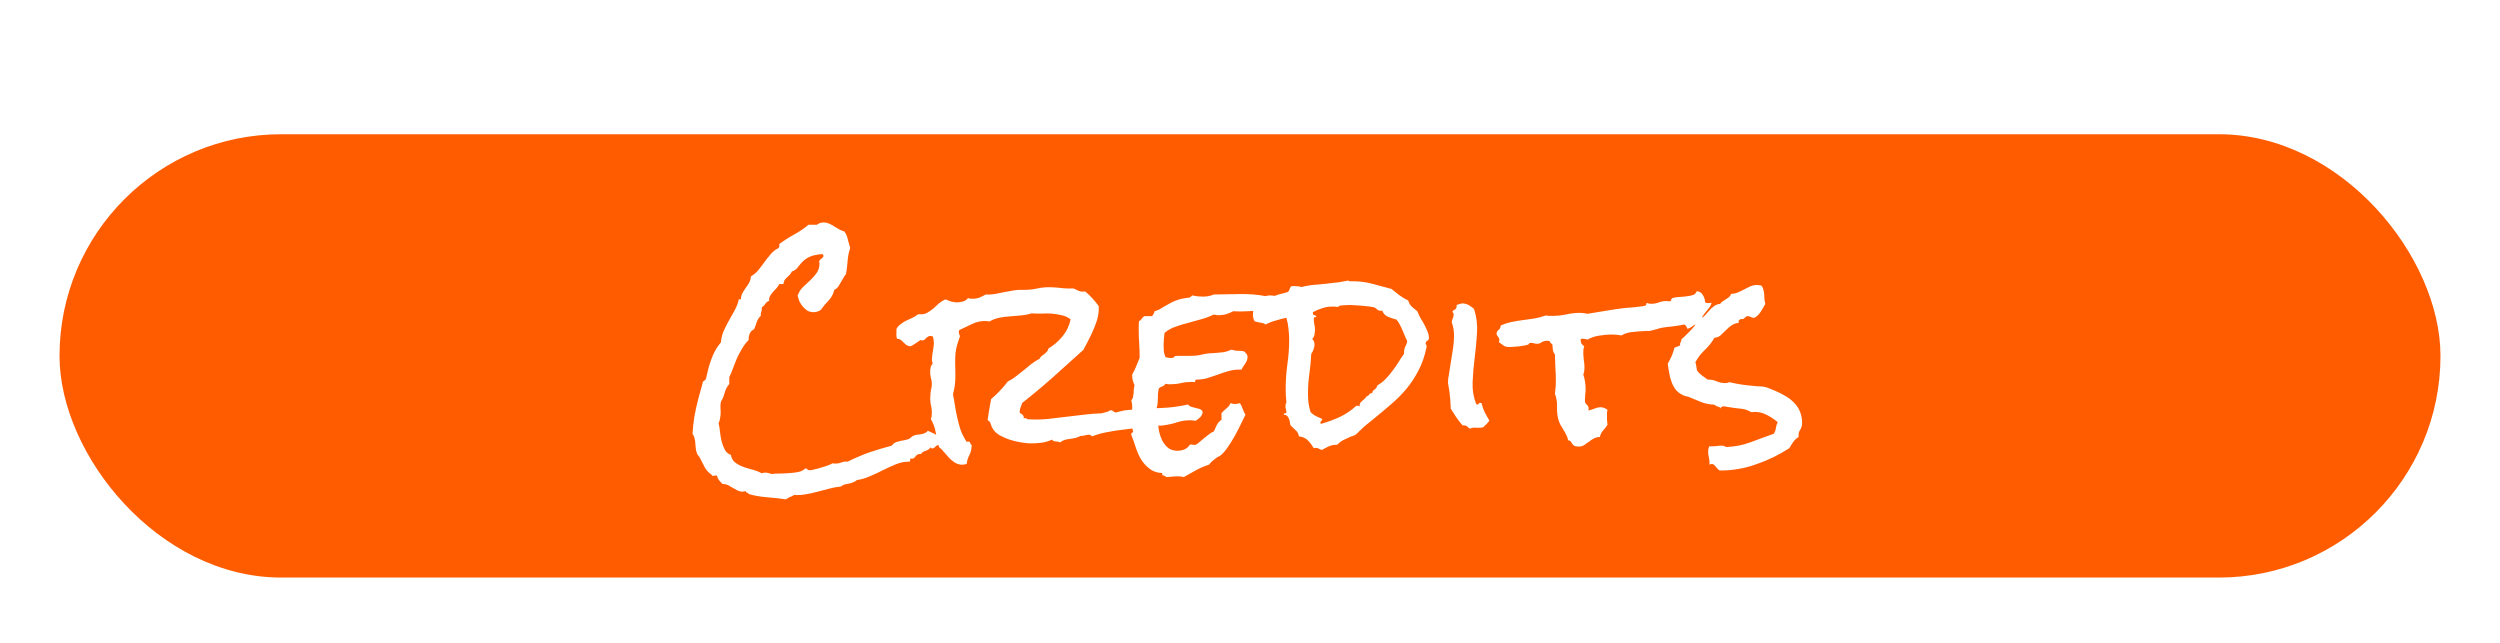 <svg width="210" height="54" viewBox="0 0 210 54" fill="none" xmlns="http://www.w3.org/2000/svg">
<g filter="url(#filter0_d)">
<rect x="5" y="6.276" width="200" height="37.239" rx="18.619" fill="#FF5C00"/>
<path d="M78.993 31.887C78.993 31.991 78.954 32.062 78.876 32.102C78.811 32.141 78.798 32.232 78.837 32.375C78.733 32.388 78.642 32.44 78.564 32.531C78.485 32.622 78.394 32.668 78.29 32.668C78.225 32.668 78.173 32.635 78.134 32.57C78.108 32.661 78.056 32.727 77.978 32.766C77.912 32.805 77.841 32.837 77.763 32.863C77.685 32.889 77.606 32.922 77.528 32.961C77.45 33 77.398 33.059 77.372 33.137H77.275C77.118 33.137 76.995 33.202 76.903 33.332C76.825 33.462 76.728 33.527 76.61 33.527C76.571 33.527 76.545 33.521 76.532 33.508C76.467 33.521 76.441 33.56 76.454 33.625C76.467 33.703 76.448 33.755 76.396 33.781H76.298C75.959 33.781 75.614 33.853 75.263 33.996C74.911 34.139 74.553 34.302 74.189 34.484C73.837 34.667 73.472 34.836 73.095 34.992C72.73 35.161 72.359 35.272 71.981 35.324C71.903 35.402 71.806 35.461 71.689 35.5C71.584 35.552 71.467 35.591 71.337 35.617C71.207 35.643 71.077 35.669 70.946 35.695C70.829 35.734 70.725 35.793 70.634 35.871C70.308 35.897 69.983 35.956 69.657 36.047C69.332 36.138 69.006 36.223 68.681 36.301C68.368 36.392 68.043 36.464 67.704 36.516C67.379 36.581 67.047 36.6 66.708 36.574C66.604 36.652 66.487 36.711 66.356 36.75C66.239 36.802 66.129 36.867 66.025 36.945C65.491 36.867 64.957 36.809 64.423 36.77C63.902 36.73 63.388 36.639 62.88 36.496C62.88 36.457 62.867 36.431 62.841 36.418C62.815 36.405 62.782 36.392 62.743 36.379C62.717 36.379 62.691 36.366 62.665 36.34C62.639 36.327 62.639 36.294 62.665 36.242C62.548 36.281 62.444 36.301 62.353 36.301C62.222 36.301 62.092 36.268 61.962 36.203C61.845 36.138 61.715 36.066 61.571 35.988C61.441 35.91 61.304 35.832 61.161 35.754C61.018 35.689 60.862 35.656 60.692 35.656C60.588 35.552 60.491 35.448 60.4 35.344C60.321 35.24 60.263 35.109 60.224 34.953C60.172 34.94 60.113 34.94 60.048 34.953C59.996 34.966 59.95 34.973 59.911 34.973C59.833 34.973 59.794 34.947 59.794 34.895C59.521 34.699 59.325 34.491 59.208 34.27C59.091 34.048 58.961 33.794 58.817 33.508C58.778 33.417 58.726 33.339 58.661 33.273C58.609 33.221 58.57 33.156 58.544 33.078C58.492 32.948 58.459 32.811 58.446 32.668C58.433 32.525 58.42 32.388 58.407 32.258C58.407 32.115 58.388 31.978 58.349 31.848C58.323 31.704 58.264 31.574 58.173 31.457C58.199 30.962 58.251 30.467 58.329 29.973C58.42 29.478 58.531 28.983 58.661 28.488C58.713 28.267 58.772 28.052 58.837 27.844C58.902 27.635 58.961 27.421 59.013 27.199C59.026 27.121 59.045 27.069 59.071 27.043C59.11 27.004 59.143 26.978 59.169 26.965L59.247 26.906C59.273 26.88 59.293 26.841 59.306 26.789L59.462 26.125C59.566 25.695 59.703 25.279 59.872 24.875C60.041 24.471 60.269 24.1 60.556 23.762C60.582 23.436 60.653 23.13 60.771 22.844C60.901 22.544 61.044 22.258 61.2 21.984C61.356 21.698 61.513 21.418 61.669 21.145C61.825 20.871 61.949 20.578 62.04 20.266L62.021 20.227C62.021 20.174 62.047 20.148 62.099 20.148C62.164 20.135 62.209 20.129 62.235 20.129C62.248 19.921 62.294 19.745 62.372 19.602C62.463 19.445 62.554 19.302 62.646 19.172C62.75 19.042 62.841 18.905 62.919 18.762C63.01 18.605 63.062 18.423 63.075 18.215C63.323 18.072 63.531 17.896 63.7 17.688C63.883 17.466 64.052 17.245 64.208 17.023C64.377 16.789 64.553 16.568 64.735 16.359C64.918 16.138 65.139 15.962 65.4 15.832C65.465 15.754 65.484 15.643 65.458 15.5C65.862 15.2 66.278 14.934 66.708 14.699C67.138 14.465 67.541 14.191 67.919 13.879H68.622C68.791 13.749 68.98 13.684 69.189 13.684C69.345 13.684 69.495 13.716 69.638 13.781C69.794 13.846 69.937 13.925 70.067 14.016C70.211 14.094 70.354 14.178 70.497 14.27C70.64 14.348 70.784 14.406 70.927 14.445C71.07 14.641 71.168 14.868 71.22 15.129C71.285 15.376 71.35 15.611 71.415 15.832C71.298 16.184 71.226 16.548 71.2 16.926C71.174 17.29 71.129 17.655 71.064 18.02C70.972 18.124 70.894 18.241 70.829 18.371C70.764 18.488 70.692 18.612 70.614 18.742C70.549 18.859 70.478 18.977 70.4 19.094C70.321 19.198 70.217 19.283 70.087 19.348C69.983 19.725 69.82 20.025 69.599 20.246C69.377 20.467 69.162 20.728 68.954 21.027C68.759 21.158 68.55 21.223 68.329 21.223C68.147 21.223 67.984 21.184 67.841 21.105C67.698 21.014 67.567 20.904 67.45 20.773C67.333 20.63 67.235 20.48 67.157 20.324C67.092 20.155 67.04 19.992 67.001 19.836C67.092 19.562 67.235 19.328 67.431 19.133C67.639 18.938 67.847 18.742 68.056 18.547C68.264 18.352 68.446 18.143 68.603 17.922C68.759 17.701 68.837 17.434 68.837 17.121C68.837 17.095 68.831 17.069 68.817 17.043C68.817 17.017 68.817 16.991 68.817 16.965C68.817 16.913 68.837 16.867 68.876 16.828C68.915 16.789 68.954 16.756 68.993 16.73L69.11 16.633C69.15 16.594 69.169 16.548 69.169 16.496C69.169 16.444 69.143 16.392 69.091 16.34C68.596 16.379 68.219 16.463 67.958 16.594C67.711 16.724 67.515 16.867 67.372 17.023C67.229 17.18 67.099 17.336 66.981 17.492C66.877 17.635 66.721 17.74 66.513 17.805C66.474 17.909 66.415 18 66.337 18.078C66.272 18.143 66.2 18.215 66.122 18.293C66.044 18.358 65.972 18.436 65.907 18.527C65.855 18.619 65.823 18.729 65.81 18.859H65.458C65.406 18.977 65.328 19.094 65.224 19.211C65.132 19.315 65.035 19.419 64.931 19.523C64.84 19.628 64.755 19.745 64.677 19.875C64.612 19.992 64.592 20.122 64.618 20.266C64.475 20.318 64.364 20.402 64.286 20.52C64.221 20.637 64.123 20.734 63.993 20.812V20.93C63.993 21.034 63.974 21.131 63.935 21.223C63.896 21.314 63.889 21.412 63.915 21.516C63.759 21.659 63.642 21.841 63.563 22.062C63.498 22.271 63.427 22.466 63.349 22.648C63.166 22.74 63.043 22.863 62.978 23.02C62.913 23.176 62.88 23.358 62.88 23.566C62.685 23.762 62.509 23.99 62.353 24.25C62.196 24.51 62.053 24.777 61.923 25.051C61.806 25.324 61.695 25.604 61.591 25.891C61.487 26.177 61.376 26.444 61.259 26.691V27.258C61.077 27.466 60.946 27.713 60.868 28C60.803 28.273 60.699 28.521 60.556 28.742C60.53 28.885 60.517 29.029 60.517 29.172C60.53 29.315 60.536 29.458 60.536 29.602C60.536 29.758 60.523 29.921 60.497 30.09C60.471 30.259 60.425 30.415 60.36 30.559C60.413 30.754 60.452 30.988 60.478 31.262C60.504 31.522 60.549 31.789 60.614 32.062C60.679 32.323 60.771 32.564 60.888 32.785C61.005 32.993 61.174 33.137 61.396 33.215C61.448 33.501 61.571 33.716 61.767 33.859C61.975 34.016 62.209 34.139 62.47 34.23C62.73 34.322 62.997 34.4 63.271 34.465C63.544 34.543 63.785 34.641 63.993 34.758C64.071 34.719 64.162 34.699 64.267 34.699C64.371 34.699 64.462 34.712 64.54 34.738C64.631 34.764 64.729 34.79 64.833 34.816C65.015 34.79 65.237 34.777 65.497 34.777C65.771 34.777 66.044 34.764 66.317 34.738C66.591 34.725 66.845 34.693 67.079 34.641C67.314 34.589 67.502 34.491 67.646 34.348C67.737 34.348 67.795 34.374 67.821 34.426C67.86 34.478 67.925 34.504 68.017 34.504C68.108 34.504 68.245 34.478 68.427 34.426C68.609 34.387 68.798 34.335 68.993 34.27C69.189 34.217 69.371 34.159 69.54 34.094C69.722 34.029 69.853 33.97 69.931 33.918C69.97 33.931 70.009 33.938 70.048 33.938H70.185C70.367 33.938 70.536 33.905 70.692 33.84C70.849 33.775 71.018 33.755 71.2 33.781C71.799 33.482 72.405 33.221 73.017 33C73.642 32.792 74.273 32.603 74.911 32.434C74.989 32.316 75.081 32.232 75.185 32.18C75.302 32.128 75.425 32.089 75.556 32.062C75.686 32.023 75.816 31.997 75.946 31.984C76.077 31.958 76.2 31.926 76.317 31.887C76.396 31.848 76.461 31.802 76.513 31.75C76.578 31.685 76.656 31.633 76.747 31.594C76.838 31.555 76.936 31.529 77.04 31.516C77.157 31.503 77.268 31.49 77.372 31.477C77.489 31.451 77.594 31.418 77.685 31.379C77.789 31.34 77.873 31.275 77.939 31.184C78.121 31.262 78.303 31.346 78.485 31.438C78.681 31.529 78.844 31.659 78.974 31.828L78.993 31.887ZM101.024 29.602C100.998 29.797 100.927 29.947 100.81 30.051C100.705 30.155 100.582 30.253 100.439 30.344C100.373 30.331 100.308 30.324 100.243 30.324C100.191 30.311 100.133 30.305 100.067 30.305C99.664 30.292 99.28 30.344 98.915 30.461C98.564 30.578 98.199 30.663 97.821 30.715C97.691 30.741 97.567 30.754 97.45 30.754C97.346 30.741 97.235 30.747 97.118 30.773C96.702 30.838 96.259 30.891 95.79 30.93C95.321 30.969 94.853 31.021 94.384 31.086C93.915 31.138 93.453 31.21 92.997 31.301C92.554 31.379 92.138 31.496 91.747 31.652C91.708 31.626 91.669 31.6 91.63 31.574C91.591 31.535 91.545 31.516 91.493 31.516C91.363 31.516 91.239 31.535 91.122 31.574C91.005 31.613 90.888 31.626 90.771 31.613C90.64 31.691 90.497 31.75 90.341 31.789C90.198 31.815 90.048 31.841 89.892 31.867C89.748 31.88 89.605 31.906 89.462 31.945C89.319 31.984 89.182 32.056 89.052 32.16C88.948 32.108 88.817 32.082 88.661 32.082C88.518 32.069 88.42 32.017 88.368 31.926C88.069 32.069 87.75 32.16 87.411 32.199C87.086 32.238 86.754 32.251 86.415 32.238C86.194 32.225 85.94 32.193 85.653 32.141C85.367 32.089 85.081 32.017 84.794 31.926C84.507 31.822 84.241 31.704 83.993 31.574C83.746 31.431 83.557 31.262 83.427 31.066C83.336 30.936 83.271 30.793 83.231 30.637C83.192 30.48 83.101 30.363 82.958 30.285C82.997 29.986 83.043 29.693 83.095 29.406C83.147 29.12 83.199 28.827 83.251 28.527C83.511 28.306 83.759 28.072 83.993 27.824C84.228 27.577 84.449 27.316 84.657 27.043C84.905 26.926 85.132 26.783 85.341 26.613C85.562 26.444 85.777 26.275 85.985 26.105C86.207 25.923 86.422 25.747 86.63 25.578C86.851 25.409 87.086 25.259 87.333 25.129C87.372 25.038 87.424 24.966 87.489 24.914C87.567 24.849 87.646 24.79 87.724 24.738C87.802 24.673 87.873 24.608 87.939 24.543C88.004 24.465 88.049 24.374 88.075 24.27C88.531 23.996 88.928 23.651 89.267 23.234C89.605 22.818 89.827 22.349 89.931 21.828C89.709 21.646 89.456 21.529 89.169 21.477C88.896 21.412 88.609 21.366 88.31 21.34C88.049 21.327 87.776 21.327 87.489 21.34C87.216 21.353 86.936 21.346 86.65 21.32C86.363 21.412 86.064 21.47 85.751 21.496C85.452 21.522 85.152 21.548 84.853 21.574C84.553 21.587 84.254 21.626 83.954 21.691C83.668 21.744 83.388 21.848 83.114 22.004C83.062 22.004 83.01 21.997 82.958 21.984C82.919 21.971 82.873 21.965 82.821 21.965C82.405 21.952 82.014 22.037 81.65 22.219C81.285 22.388 80.927 22.557 80.575 22.727C80.549 22.779 80.536 22.818 80.536 22.844C80.536 22.922 80.549 23 80.575 23.078C80.614 23.143 80.634 23.215 80.634 23.293C80.621 23.306 80.614 23.319 80.614 23.332C80.614 23.345 80.608 23.358 80.595 23.371C80.582 23.436 80.562 23.495 80.536 23.547C80.523 23.599 80.504 23.658 80.478 23.723C80.334 24.139 80.256 24.549 80.243 24.953C80.23 25.292 80.23 25.624 80.243 25.949C80.256 26.275 80.256 26.607 80.243 26.945C80.217 27.362 80.152 27.753 80.048 28.117C80.113 28.43 80.172 28.762 80.224 29.113C80.276 29.452 80.341 29.79 80.419 30.129C80.497 30.467 80.588 30.799 80.692 31.125C80.81 31.438 80.959 31.737 81.142 32.023C81.129 32.05 81.135 32.069 81.161 32.082C81.187 32.095 81.213 32.102 81.239 32.102H81.396C81.461 32.102 81.487 32.128 81.474 32.18C81.5 32.219 81.519 32.258 81.532 32.297C81.545 32.323 81.571 32.349 81.61 32.375C81.636 32.414 81.636 32.466 81.61 32.531C81.597 32.792 81.532 33.033 81.415 33.254C81.298 33.475 81.226 33.716 81.2 33.977C81.044 34.016 80.901 34.035 80.771 34.035C80.549 34.022 80.354 33.957 80.185 33.84C80.015 33.736 79.859 33.605 79.716 33.449C79.573 33.293 79.436 33.137 79.306 32.98C79.175 32.811 79.032 32.668 78.876 32.551C78.785 32.186 78.694 31.783 78.603 31.34C78.525 30.897 78.388 30.52 78.192 30.207C78.245 30.09 78.271 29.947 78.271 29.777C78.284 29.517 78.257 29.263 78.192 29.016C78.14 28.755 78.127 28.495 78.153 28.234C78.153 28.091 78.166 27.948 78.192 27.805C78.231 27.662 78.257 27.518 78.271 27.375C78.284 27.154 78.257 26.939 78.192 26.73C78.14 26.522 78.121 26.307 78.134 26.086C78.147 25.982 78.166 25.884 78.192 25.793C78.231 25.689 78.284 25.598 78.349 25.52C78.284 25.363 78.264 25.213 78.29 25.07C78.303 24.849 78.329 24.641 78.368 24.445C78.407 24.25 78.433 24.055 78.446 23.859C78.446 23.755 78.44 23.658 78.427 23.566C78.414 23.462 78.394 23.365 78.368 23.273L78.192 23.215C78.114 23.215 78.036 23.234 77.958 23.273C77.893 23.312 77.834 23.358 77.782 23.41C77.73 23.462 77.685 23.508 77.646 23.547C77.606 23.573 77.567 23.586 77.528 23.586C77.502 23.586 77.47 23.586 77.431 23.586C77.405 23.573 77.379 23.566 77.353 23.566C77.327 23.566 77.275 23.592 77.196 23.645C77.131 23.697 77.047 23.755 76.942 23.82C76.851 23.872 76.76 23.931 76.669 23.996C76.578 24.048 76.506 24.081 76.454 24.094C76.311 24.068 76.194 24.022 76.103 23.957C76.025 23.879 75.946 23.807 75.868 23.742C75.803 23.664 75.731 23.599 75.653 23.547C75.575 23.482 75.478 23.456 75.36 23.469C75.321 23.391 75.302 23.306 75.302 23.215C75.289 23.124 75.289 23.033 75.302 22.941V22.629C75.393 22.46 75.517 22.323 75.673 22.219C75.816 22.102 75.972 22.004 76.142 21.926L76.65 21.691C76.819 21.613 76.975 21.516 77.118 21.398H77.294C77.528 21.412 77.73 21.366 77.9 21.262C78.082 21.158 78.251 21.04 78.407 20.91C78.564 20.767 78.72 20.624 78.876 20.48C79.045 20.337 79.228 20.227 79.423 20.148C79.566 20.213 79.716 20.272 79.872 20.324C80.028 20.363 80.191 20.389 80.36 20.402C80.53 20.402 80.706 20.376 80.888 20.324C81.07 20.272 81.213 20.174 81.317 20.031C81.382 20.057 81.435 20.077 81.474 20.09C81.526 20.09 81.584 20.09 81.65 20.09C81.845 20.103 82.04 20.077 82.235 20.012C82.431 19.934 82.62 19.842 82.802 19.738C83.062 19.751 83.316 19.738 83.564 19.699C83.824 19.647 84.078 19.595 84.325 19.543C84.586 19.491 84.84 19.445 85.087 19.406C85.347 19.354 85.608 19.335 85.868 19.348C86.298 19.361 86.721 19.322 87.138 19.23C87.554 19.139 87.978 19.107 88.407 19.133C88.707 19.146 89 19.172 89.286 19.211C89.586 19.237 89.885 19.244 90.185 19.23C90.354 19.309 90.504 19.38 90.634 19.445C90.777 19.497 90.953 19.51 91.161 19.484C91.578 19.836 91.956 20.246 92.294 20.715V21.047C92.281 21.346 92.229 21.639 92.138 21.926C92.047 22.212 91.936 22.499 91.806 22.785C91.689 23.059 91.558 23.332 91.415 23.605C91.272 23.866 91.135 24.126 91.005 24.387C90.159 25.155 89.312 25.917 88.466 26.672C87.62 27.427 86.747 28.156 85.849 28.859C85.823 28.99 85.784 29.107 85.731 29.211C85.692 29.315 85.666 29.426 85.653 29.543C85.653 29.608 85.66 29.66 85.673 29.699C85.764 29.725 85.842 29.777 85.907 29.855C85.985 29.921 86.011 30.012 85.985 30.129H86.161C86.226 30.129 86.259 30.155 86.259 30.207L86.571 30.227C87.066 30.253 87.561 30.24 88.056 30.188C88.55 30.135 89.045 30.077 89.54 30.012C90.048 29.947 90.549 29.888 91.044 29.836C91.539 29.771 92.034 29.732 92.528 29.719C92.646 29.68 92.769 29.647 92.9 29.621C93.03 29.595 93.147 29.543 93.251 29.465H93.31C93.401 29.465 93.466 29.491 93.505 29.543C93.557 29.595 93.629 29.628 93.72 29.641C93.785 29.641 93.85 29.628 93.915 29.602C93.993 29.576 94.071 29.556 94.15 29.543C94.332 29.491 94.521 29.458 94.716 29.445C94.924 29.432 95.126 29.413 95.321 29.387C96.077 29.322 96.825 29.283 97.567 29.27C98.31 29.244 99.052 29.146 99.794 28.977C99.859 29.068 99.95 29.133 100.067 29.172C100.185 29.198 100.308 29.23 100.439 29.27C100.569 29.296 100.686 29.328 100.79 29.367C100.907 29.406 100.985 29.484 101.024 29.602ZM107.841 20.578V20.656C107.75 20.682 107.704 20.747 107.704 20.852C107.561 20.917 107.411 20.969 107.255 21.008C107.099 21.034 106.949 21.079 106.806 21.145C106.662 21.131 106.513 21.125 106.356 21.125C106.213 21.112 106.07 21.105 105.927 21.105C105.536 21.105 105.146 21.119 104.755 21.145C104.364 21.171 103.974 21.171 103.583 21.145C103.401 21.249 103.199 21.333 102.978 21.398C102.769 21.451 102.567 21.477 102.372 21.477C102.216 21.477 102.079 21.457 101.962 21.418C101.649 21.574 101.304 21.704 100.927 21.809C100.562 21.913 100.191 22.017 99.814 22.121C99.436 22.212 99.071 22.323 98.72 22.453C98.381 22.57 98.082 22.74 97.821 22.961C97.795 23.143 97.776 23.326 97.763 23.508C97.75 23.677 97.743 23.846 97.743 24.016C97.743 24.198 97.75 24.367 97.763 24.523C97.789 24.68 97.834 24.836 97.9 24.992C97.965 25.018 98.036 25.038 98.114 25.051C98.206 25.064 98.284 25.07 98.349 25.07C98.414 25.07 98.479 25.064 98.544 25.051C98.609 25.025 98.655 24.979 98.681 24.914C98.876 24.888 99.071 24.881 99.267 24.895C99.462 24.895 99.657 24.895 99.853 24.895C100.048 24.895 100.237 24.888 100.419 24.875C100.614 24.862 100.803 24.829 100.985 24.777C101.194 24.725 101.396 24.693 101.591 24.68C101.799 24.667 102.001 24.654 102.196 24.641C102.392 24.628 102.593 24.608 102.802 24.582C103.01 24.543 103.225 24.471 103.446 24.367C103.616 24.432 103.785 24.465 103.954 24.465C104.136 24.465 104.312 24.478 104.481 24.504C104.573 24.569 104.644 24.641 104.696 24.719C104.761 24.797 104.794 24.888 104.794 24.992C104.794 25.174 104.729 25.357 104.599 25.539C104.468 25.721 104.364 25.891 104.286 26.047H104.071C103.759 26.047 103.453 26.092 103.153 26.184C102.867 26.262 102.574 26.359 102.274 26.477C101.988 26.581 101.695 26.678 101.396 26.77C101.109 26.848 100.81 26.887 100.497 26.887C100.445 26.887 100.412 26.919 100.399 26.984C100.399 27.037 100.386 27.076 100.36 27.102C100.295 27.088 100.198 27.082 100.067 27.082C99.768 27.082 99.481 27.115 99.208 27.18C98.935 27.245 98.655 27.277 98.368 27.277C98.29 27.277 98.212 27.277 98.134 27.277C98.056 27.264 97.978 27.251 97.9 27.238C97.834 27.342 97.75 27.414 97.646 27.453C97.541 27.479 97.444 27.531 97.353 27.609C97.314 27.727 97.287 27.87 97.275 28.039C97.275 28.208 97.268 28.384 97.255 28.566C97.255 28.736 97.242 28.898 97.216 29.055C97.19 29.211 97.138 29.335 97.06 29.426C97.073 29.491 97.125 29.517 97.216 29.504C97.307 29.478 97.353 29.517 97.353 29.621C97.353 29.738 97.34 29.862 97.314 29.992C97.287 30.122 97.275 30.253 97.275 30.383C97.275 30.63 97.3 30.904 97.353 31.203C97.418 31.49 97.509 31.756 97.626 32.004C97.756 32.251 97.925 32.46 98.134 32.629C98.342 32.785 98.603 32.863 98.915 32.863C99.123 32.863 99.319 32.824 99.501 32.746C99.683 32.668 99.833 32.538 99.95 32.355L100.048 32.336C100.1 32.336 100.146 32.342 100.185 32.355C100.237 32.368 100.289 32.375 100.341 32.375C100.419 32.375 100.517 32.329 100.634 32.238C100.764 32.134 100.901 32.017 101.044 31.887C101.2 31.756 101.356 31.633 101.513 31.516C101.669 31.385 101.819 31.294 101.962 31.242C102.053 31.06 102.138 30.878 102.216 30.695C102.307 30.513 102.437 30.37 102.606 30.266V29.699C102.737 29.556 102.873 29.426 103.017 29.309C103.173 29.191 103.29 29.042 103.368 28.859C103.433 28.885 103.492 28.905 103.544 28.918C103.609 28.931 103.674 28.938 103.739 28.938C103.804 28.938 103.87 28.931 103.935 28.918C104.013 28.905 104.084 28.885 104.149 28.859C104.254 29.003 104.332 29.165 104.384 29.348C104.449 29.517 104.527 29.68 104.618 29.836C104.501 30.07 104.364 30.35 104.208 30.676C104.052 31.001 103.883 31.327 103.7 31.652C103.518 31.978 103.323 32.29 103.114 32.59C102.919 32.876 102.724 33.098 102.528 33.254C102.489 33.293 102.405 33.339 102.274 33.391C102.131 33.495 102.001 33.592 101.884 33.684C101.767 33.788 101.656 33.905 101.552 34.035C101.174 34.152 100.81 34.309 100.458 34.504C100.12 34.699 99.781 34.888 99.442 35.07C99.286 35.031 99.117 35.012 98.935 35.012C98.778 35.012 98.622 35.018 98.466 35.031C98.31 35.057 98.14 35.07 97.958 35.07C97.906 35.005 97.828 34.96 97.724 34.934C97.632 34.921 97.6 34.855 97.626 34.738C97.183 34.712 96.825 34.589 96.552 34.367C96.278 34.159 96.044 33.898 95.849 33.586C95.666 33.273 95.517 32.935 95.4 32.57C95.282 32.206 95.159 31.854 95.028 31.516V31.457C95.028 31.392 95.054 31.353 95.106 31.34C95.159 31.327 95.185 31.288 95.185 31.223C95.185 31.197 95.178 31.177 95.165 31.164C95.126 31.021 95.094 30.897 95.067 30.793C95.041 30.689 95.028 30.565 95.028 30.422C95.028 30.213 95.041 30.012 95.067 29.816C95.094 29.608 95.106 29.4 95.106 29.191C95.106 28.983 95.081 28.801 95.028 28.645C95.081 28.579 95.126 28.495 95.165 28.391C95.191 28.273 95.211 28.156 95.224 28.039C95.237 27.922 95.243 27.805 95.243 27.688C95.256 27.57 95.276 27.466 95.302 27.375C95.25 27.232 95.204 27.108 95.165 27.004C95.126 26.887 95.106 26.75 95.106 26.594V26.457C95.237 26.236 95.347 26.008 95.439 25.773C95.53 25.539 95.627 25.298 95.731 25.051V24.992C95.731 24.615 95.719 24.237 95.692 23.859C95.666 23.482 95.653 23.104 95.653 22.727V22.355C95.653 22.225 95.66 22.102 95.673 21.984C95.777 21.932 95.855 21.861 95.907 21.77C95.959 21.678 96.037 21.607 96.142 21.555H96.786L96.903 21.359C96.942 21.294 96.969 21.223 96.981 21.145C97.125 21.105 97.261 21.053 97.392 20.988C97.535 20.91 97.665 20.832 97.782 20.754C97.965 20.65 98.127 20.559 98.271 20.48C98.427 20.389 98.577 20.318 98.72 20.266C98.876 20.201 99.039 20.148 99.208 20.109C99.377 20.07 99.573 20.038 99.794 20.012C99.898 20.012 99.963 19.992 99.989 19.953C100.028 19.914 100.08 19.869 100.146 19.816C100.302 19.842 100.458 19.869 100.614 19.895C100.771 19.908 100.927 19.914 101.083 19.914C101.396 19.914 101.689 19.855 101.962 19.738C102.353 19.738 102.737 19.732 103.114 19.719C103.505 19.706 103.896 19.699 104.286 19.699C104.625 19.699 104.963 19.712 105.302 19.738C105.64 19.764 105.972 19.81 106.298 19.875C106.415 19.836 106.545 19.816 106.689 19.816C106.845 19.816 107.001 19.836 107.157 19.875C107.327 19.901 107.489 19.901 107.646 19.875C107.659 20.018 107.691 20.142 107.743 20.246C107.808 20.337 107.841 20.448 107.841 20.578ZM120.028 23.371C120.028 23.501 119.983 23.586 119.892 23.625C119.801 23.664 119.755 23.742 119.755 23.859C119.755 23.898 119.768 23.931 119.794 23.957C119.82 23.983 119.833 24.022 119.833 24.074V24.152C119.677 24.908 119.449 25.565 119.149 26.125C118.863 26.685 118.524 27.199 118.134 27.668C117.743 28.137 117.301 28.579 116.806 28.996C116.324 29.413 115.803 29.849 115.243 30.305C115.087 30.435 114.924 30.565 114.755 30.695C114.599 30.826 114.449 30.962 114.306 31.105L113.876 31.516C113.863 31.529 113.791 31.561 113.661 31.613C113.531 31.652 113.453 31.678 113.427 31.691C113.245 31.77 113.049 31.861 112.841 31.965C112.646 32.069 112.476 32.199 112.333 32.355C112.073 32.355 111.851 32.395 111.669 32.473C111.487 32.551 111.285 32.655 111.064 32.785C110.998 32.785 110.94 32.772 110.888 32.746C110.849 32.72 110.803 32.694 110.751 32.668C110.699 32.642 110.64 32.629 110.575 32.629C110.523 32.616 110.452 32.622 110.36 32.648C110.204 32.388 110.035 32.167 109.853 31.984C109.67 31.802 109.423 31.691 109.11 31.652C109.071 31.431 108.98 31.262 108.837 31.145C108.694 31.014 108.551 30.878 108.407 30.734C108.381 30.656 108.362 30.565 108.349 30.461C108.336 30.357 108.31 30.259 108.271 30.168C108.231 30.077 108.179 29.999 108.114 29.934C108.049 29.869 107.958 29.836 107.841 29.836C107.828 29.758 107.86 29.719 107.939 29.719C108.017 29.719 108.056 29.686 108.056 29.621C108.056 29.543 108.043 29.465 108.017 29.387C107.991 29.309 107.978 29.224 107.978 29.133C107.978 29.068 107.984 29.009 107.997 28.957C108.01 28.905 108.03 28.846 108.056 28.781C108.017 28.43 107.997 28.072 107.997 27.707C107.997 27.004 108.043 26.314 108.134 25.637C108.238 24.947 108.29 24.25 108.29 23.547C108.29 23.234 108.271 22.922 108.231 22.609C108.205 22.297 108.147 21.991 108.056 21.691C107.756 21.756 107.457 21.835 107.157 21.926C106.858 22.004 106.578 22.115 106.317 22.258C106.174 22.167 106.024 22.115 105.868 22.102C105.699 22.076 105.536 22.037 105.38 21.984C105.289 21.802 105.243 21.613 105.243 21.418C105.243 21.236 105.276 21.06 105.341 20.891L105.536 20.383C105.849 20.318 106.161 20.22 106.474 20.09C106.773 19.96 107.079 19.842 107.392 19.738C107.496 19.712 107.626 19.68 107.782 19.641C107.952 19.602 108.069 19.569 108.134 19.543C108.225 19.504 108.284 19.432 108.31 19.328C108.349 19.211 108.401 19.113 108.466 19.035H108.798C108.876 19.035 108.961 19.042 109.052 19.055C109.143 19.055 109.228 19.074 109.306 19.113C109.774 18.996 110.243 18.924 110.712 18.898C111.181 18.859 111.662 18.807 112.157 18.742C112.209 18.742 112.287 18.736 112.392 18.723L112.724 18.664C112.841 18.638 112.945 18.619 113.036 18.605C113.14 18.579 113.212 18.566 113.251 18.566C113.29 18.566 113.31 18.586 113.31 18.625H113.642C114.202 18.625 114.748 18.697 115.282 18.84L116.884 19.27C117.105 19.452 117.327 19.628 117.548 19.797C117.769 19.966 118.017 20.116 118.29 20.246C118.355 20.454 118.453 20.624 118.583 20.754C118.726 20.871 118.883 21.001 119.052 21.145C119.117 21.314 119.202 21.496 119.306 21.691C119.423 21.874 119.534 22.062 119.638 22.258C119.742 22.453 119.833 22.648 119.911 22.844C119.989 23.026 120.028 23.202 120.028 23.371ZM118.212 23.664C118.069 23.365 117.932 23.052 117.802 22.727C117.672 22.401 117.509 22.108 117.314 21.848C117.079 21.783 116.838 21.704 116.591 21.613C116.356 21.509 116.194 21.333 116.103 21.086C116.077 21.099 116.031 21.105 115.966 21.105C115.849 21.105 115.745 21.06 115.653 20.969C115.562 20.878 115.458 20.819 115.341 20.793C115.237 20.78 115.093 20.76 114.911 20.734C114.742 20.708 114.56 20.689 114.364 20.676C114.169 20.663 113.974 20.65 113.778 20.637C113.596 20.624 113.453 20.617 113.349 20.617C113.245 20.617 113.134 20.624 113.017 20.637C112.912 20.637 112.802 20.643 112.685 20.656C112.58 20.656 112.515 20.676 112.489 20.715C112.463 20.741 112.411 20.767 112.333 20.793C112.268 20.767 112.196 20.754 112.118 20.754H111.884C111.61 20.754 111.337 20.799 111.064 20.891C110.803 20.969 110.543 21.079 110.282 21.223V21.301C110.282 21.405 110.328 21.463 110.419 21.477C110.51 21.49 110.562 21.542 110.575 21.633C110.51 21.633 110.458 21.639 110.419 21.652C110.38 21.652 110.36 21.698 110.36 21.789C110.36 21.919 110.373 22.062 110.399 22.219C110.439 22.375 110.458 22.531 110.458 22.688C110.458 22.805 110.445 22.941 110.419 23.098C110.393 23.254 110.328 23.378 110.224 23.469C110.354 23.586 110.419 23.742 110.419 23.938C110.419 24.068 110.393 24.204 110.341 24.348C110.289 24.491 110.224 24.615 110.146 24.719C110.12 25.266 110.067 25.819 109.989 26.379C109.911 26.939 109.872 27.492 109.872 28.039C109.872 28.312 109.885 28.579 109.911 28.84C109.95 29.1 110.009 29.361 110.087 29.621C110.23 29.764 110.38 29.875 110.536 29.953C110.705 30.031 110.881 30.109 111.064 30.188V30.246C111.064 30.285 111.037 30.324 110.985 30.363C110.933 30.402 110.907 30.454 110.907 30.52C110.907 30.572 110.933 30.598 110.985 30.598C111.532 30.441 112.047 30.253 112.528 30.031C113.01 29.81 113.459 29.51 113.876 29.133C113.915 29.094 113.954 29.074 113.993 29.074C114.019 29.074 114.052 29.081 114.091 29.094C114.143 29.107 114.189 29.12 114.228 29.133L114.208 29.055C114.208 28.977 114.228 28.905 114.267 28.84C114.319 28.775 114.377 28.716 114.442 28.664L114.638 28.488C114.703 28.423 114.755 28.358 114.794 28.293C114.898 28.267 114.97 28.215 115.009 28.137C115.061 28.059 115.146 28.02 115.263 28.02C115.289 27.876 115.36 27.772 115.478 27.707C115.595 27.629 115.666 27.518 115.692 27.375C115.953 27.232 116.181 27.056 116.376 26.848C116.584 26.639 116.773 26.418 116.942 26.184C117.125 25.949 117.294 25.708 117.45 25.461C117.606 25.201 117.769 24.953 117.939 24.719V24.641C117.939 24.432 117.971 24.263 118.036 24.133C118.114 24.003 118.173 23.846 118.212 23.664ZM125.106 30.324C125.041 30.428 124.963 30.526 124.872 30.617C124.781 30.695 124.696 30.78 124.618 30.871C124.527 30.91 124.423 30.93 124.306 30.93C124.202 30.93 124.097 30.93 123.993 30.93C123.902 30.917 123.811 30.917 123.72 30.93C123.642 30.93 123.577 30.956 123.524 31.008C123.42 30.982 123.342 30.936 123.29 30.871C123.238 30.793 123.147 30.747 123.017 30.734C122.965 30.721 122.912 30.721 122.86 30.734C122.665 30.513 122.483 30.279 122.314 30.031C122.157 29.784 122.008 29.549 121.864 29.328C121.851 28.846 121.812 28.358 121.747 27.863C121.734 27.746 121.715 27.629 121.689 27.512C121.662 27.395 121.643 27.284 121.63 27.18C121.63 27.049 121.636 26.926 121.649 26.809C121.676 26.678 121.695 26.561 121.708 26.457C121.76 26.079 121.819 25.708 121.884 25.344C121.949 24.979 122.008 24.608 122.06 24.23C122.112 23.892 122.138 23.54 122.138 23.176C122.138 22.798 122.079 22.447 121.962 22.121L121.942 22.023C121.968 21.919 121.995 21.835 122.021 21.77C122.06 21.691 122.086 21.607 122.099 21.516C122.125 21.372 122.092 21.268 122.001 21.203C122.04 21.099 122.105 21.034 122.196 21.008C122.287 20.969 122.34 20.891 122.353 20.773C122.366 20.721 122.366 20.669 122.353 20.617C122.457 20.578 122.561 20.546 122.665 20.52C122.782 20.48 122.893 20.474 122.997 20.5C123.166 20.526 123.316 20.585 123.446 20.676C123.577 20.754 123.7 20.845 123.817 20.949C124.026 21.574 124.11 22.238 124.071 22.941C124.032 23.631 123.967 24.328 123.876 25.031C123.785 25.734 123.726 26.424 123.7 27.102C123.674 27.766 123.778 28.384 124.013 28.957L124.052 28.977C124.117 28.99 124.169 28.97 124.208 28.918C124.247 28.853 124.299 28.827 124.364 28.84C124.416 28.866 124.449 28.879 124.462 28.879C124.514 29.139 124.599 29.387 124.716 29.621C124.833 29.855 124.963 30.09 125.106 30.324ZM143.778 20.441C143.726 20.611 143.642 20.767 143.524 20.91L143.192 21.32C143.088 21.451 142.997 21.594 142.919 21.75C142.854 21.893 142.834 22.062 142.86 22.258C142.834 22.258 142.802 22.258 142.763 22.258C142.724 22.245 142.691 22.238 142.665 22.238C142.457 22.238 142.294 22.29 142.177 22.395C142.073 22.486 141.929 22.564 141.747 22.629C141.721 22.551 141.689 22.479 141.649 22.414C141.61 22.336 141.552 22.284 141.474 22.258C141.161 22.323 140.849 22.375 140.536 22.414C140.224 22.44 139.911 22.479 139.599 22.531C139.455 22.557 139.312 22.596 139.169 22.648C139.026 22.688 138.876 22.727 138.72 22.766C138.642 22.792 138.557 22.805 138.466 22.805C138.375 22.792 138.284 22.792 138.192 22.805C137.88 22.818 137.541 22.844 137.177 22.883C136.812 22.909 136.487 23.006 136.2 23.176C136.07 23.15 135.933 23.13 135.79 23.117C135.647 23.104 135.504 23.098 135.36 23.098C135.048 23.098 134.703 23.13 134.325 23.195C133.961 23.247 133.635 23.358 133.349 23.527C133.284 23.501 133.212 23.482 133.134 23.469C133.069 23.456 132.991 23.449 132.899 23.449C132.873 23.449 132.854 23.456 132.841 23.469C132.828 23.469 132.808 23.469 132.782 23.469C132.769 23.586 132.782 23.703 132.821 23.82C132.873 23.924 132.958 24.009 133.075 24.074C133.023 24.217 132.997 24.374 132.997 24.543C132.997 24.764 133.01 24.986 133.036 25.207C133.075 25.428 133.095 25.65 133.095 25.871C133.095 26.119 133.062 26.314 132.997 26.457C133.127 26.848 133.192 27.264 133.192 27.707C133.192 27.863 133.179 28.02 133.153 28.176C133.14 28.319 133.134 28.475 133.134 28.645C133.134 28.788 133.186 28.905 133.29 28.996C133.394 29.074 133.446 29.185 133.446 29.328C133.446 29.38 133.433 29.432 133.407 29.484C133.59 29.445 133.765 29.393 133.935 29.328C134.104 29.25 134.28 29.211 134.462 29.211C134.566 29.211 134.664 29.23 134.755 29.27C134.859 29.309 134.95 29.361 135.028 29.426C135.015 29.491 135.002 29.562 134.989 29.641C134.989 29.719 134.989 29.797 134.989 29.875C134.989 30.018 134.989 30.155 134.989 30.285C135.002 30.402 135.015 30.533 135.028 30.676C134.924 30.858 134.801 31.021 134.657 31.164C134.527 31.307 134.436 31.49 134.384 31.711C134.189 31.711 134.013 31.756 133.856 31.848C133.713 31.926 133.577 32.017 133.446 32.121C133.316 32.212 133.186 32.303 133.056 32.395C132.926 32.473 132.782 32.512 132.626 32.512C132.431 32.512 132.294 32.486 132.216 32.434C132.138 32.368 132.079 32.303 132.04 32.238C132.001 32.173 131.962 32.115 131.923 32.062C131.897 32.01 131.832 31.991 131.728 32.004C131.702 31.835 131.649 31.678 131.571 31.535C131.493 31.379 131.409 31.229 131.317 31.086C131.239 30.943 131.155 30.799 131.064 30.656C130.985 30.5 130.927 30.344 130.888 30.188C130.81 29.849 130.777 29.497 130.79 29.133C130.803 28.768 130.745 28.417 130.614 28.078C130.64 27.896 130.66 27.713 130.673 27.531C130.686 27.336 130.692 27.147 130.692 26.965C130.692 26.6 130.679 26.242 130.653 25.891C130.64 25.526 130.627 25.155 130.614 24.777C130.523 24.66 130.465 24.53 130.439 24.387C130.426 24.23 130.412 24.081 130.399 23.938C130.36 23.898 130.315 23.859 130.263 23.82C130.224 23.781 130.198 23.729 130.185 23.664C130.08 23.638 130.002 23.625 129.95 23.625C129.768 23.625 129.612 23.671 129.481 23.762C129.364 23.84 129.254 23.879 129.149 23.879C129.045 23.879 128.948 23.866 128.856 23.84C128.765 23.814 128.674 23.801 128.583 23.801C128.505 23.801 128.459 23.82 128.446 23.859C128.446 23.885 128.42 23.912 128.368 23.938C128.329 23.963 128.238 23.99 128.095 24.016C127.952 24.042 127.789 24.068 127.606 24.094C127.437 24.107 127.268 24.12 127.099 24.133C126.942 24.146 126.838 24.152 126.786 24.152C126.578 24.152 126.422 24.113 126.317 24.035C126.2 23.944 126.064 23.846 125.907 23.742C125.933 23.664 125.946 23.612 125.946 23.586C125.946 23.456 125.907 23.352 125.829 23.273C125.751 23.182 125.712 23.104 125.712 23.039C125.712 22.896 125.771 22.785 125.888 22.707C125.992 22.629 126.051 22.505 126.064 22.336C126.363 22.206 126.669 22.108 126.981 22.043C127.294 21.978 127.613 21.926 127.939 21.887C128.264 21.848 128.583 21.802 128.896 21.75C129.221 21.698 129.54 21.613 129.853 21.496C129.944 21.509 130.028 21.522 130.106 21.535C130.198 21.535 130.289 21.535 130.38 21.535C130.771 21.535 131.155 21.496 131.532 21.418C131.923 21.327 132.32 21.281 132.724 21.281C132.828 21.281 132.932 21.288 133.036 21.301C133.14 21.314 133.245 21.333 133.349 21.359C133.87 21.281 134.384 21.197 134.892 21.105C135.412 21.014 135.946 20.936 136.493 20.871C136.754 20.845 137.008 20.826 137.255 20.812C137.515 20.787 137.776 20.754 138.036 20.715C138.127 20.702 138.192 20.682 138.231 20.656C138.284 20.617 138.31 20.546 138.31 20.441C138.427 20.494 138.557 20.52 138.7 20.52C138.922 20.52 139.136 20.48 139.345 20.402C139.553 20.324 139.768 20.285 139.989 20.285C140.041 20.285 140.087 20.292 140.126 20.305C140.165 20.305 140.204 20.305 140.243 20.305C140.334 20.305 140.38 20.266 140.38 20.188C140.393 20.096 140.458 20.038 140.575 20.012C140.666 19.986 140.797 19.966 140.966 19.953C141.135 19.94 141.311 19.927 141.493 19.914C141.689 19.888 141.864 19.862 142.021 19.836C142.19 19.797 142.314 19.745 142.392 19.68L142.528 19.465C142.763 19.478 142.932 19.582 143.036 19.777C143.153 19.96 143.218 20.162 143.231 20.383C143.284 20.435 143.355 20.461 143.446 20.461C143.551 20.448 143.642 20.441 143.72 20.441H143.778ZM151.376 30.539C151.376 30.76 151.317 30.956 151.2 31.125C151.096 31.281 151.057 31.477 151.083 31.711C150.901 31.815 150.751 31.952 150.634 32.121C150.517 32.29 150.406 32.466 150.302 32.648C149.442 33.208 148.518 33.658 147.528 33.996C146.552 34.348 145.543 34.523 144.501 34.523C144.436 34.523 144.377 34.491 144.325 34.426C144.273 34.374 144.221 34.315 144.169 34.25C144.117 34.185 144.058 34.12 143.993 34.055C143.941 34.003 143.876 33.977 143.798 33.977C143.707 33.977 143.635 33.996 143.583 34.035C143.583 34.009 143.583 33.983 143.583 33.957C143.596 33.944 143.603 33.925 143.603 33.898C143.603 33.742 143.583 33.579 143.544 33.41C143.505 33.254 143.485 33.098 143.485 32.941C143.485 32.759 143.518 32.609 143.583 32.492H143.817C143.948 32.492 144.071 32.486 144.189 32.473C144.319 32.447 144.455 32.434 144.599 32.434C144.742 32.434 144.872 32.473 144.989 32.551C145.705 32.525 146.383 32.395 147.021 32.16C147.672 31.913 148.329 31.672 148.993 31.438C149.097 31.294 149.156 31.138 149.169 30.969C149.195 30.787 149.247 30.617 149.325 30.461C148.987 30.174 148.642 29.953 148.29 29.797C147.952 29.628 147.554 29.569 147.099 29.621C146.825 29.452 146.532 29.354 146.22 29.328C145.92 29.302 145.614 29.263 145.302 29.211C145.224 29.198 145.139 29.185 145.048 29.172C144.97 29.146 144.885 29.133 144.794 29.133C144.729 29.133 144.664 29.152 144.599 29.191C144.547 29.217 144.534 29.263 144.56 29.328C144.495 29.224 144.403 29.165 144.286 29.152C144.182 29.126 144.091 29.074 144.013 28.996C143.596 28.97 143.231 28.898 142.919 28.781C142.606 28.651 142.261 28.508 141.884 28.352C141.78 28.312 141.676 28.287 141.571 28.273C141.48 28.247 141.389 28.208 141.298 28.156C141.064 28.039 140.875 27.883 140.731 27.688C140.588 27.492 140.478 27.277 140.399 27.043C140.308 26.796 140.243 26.542 140.204 26.281C140.165 26.021 140.126 25.78 140.087 25.559C140.204 25.35 140.315 25.135 140.419 24.914C140.51 24.693 140.588 24.458 140.653 24.211C140.731 24.172 140.81 24.139 140.888 24.113C140.966 24.087 141.051 24.055 141.142 24.016C141.129 23.99 141.122 23.957 141.122 23.918C141.122 23.853 141.142 23.788 141.181 23.723C141.233 23.658 141.246 23.592 141.22 23.527C141.506 23.267 141.78 23 142.04 22.727C142.314 22.44 142.548 22.128 142.743 21.789C142.939 21.724 143.095 21.626 143.212 21.496C143.329 21.366 143.446 21.236 143.564 21.105C143.681 20.962 143.811 20.838 143.954 20.734C144.097 20.617 144.28 20.546 144.501 20.52C144.553 20.428 144.625 20.357 144.716 20.305C144.807 20.24 144.898 20.181 144.989 20.129C145.08 20.077 145.165 20.018 145.243 19.953C145.321 19.888 145.38 19.797 145.419 19.68C145.627 19.68 145.816 19.641 145.985 19.562C146.168 19.484 146.343 19.4 146.513 19.309C146.682 19.217 146.851 19.133 147.021 19.055C147.203 18.977 147.398 18.938 147.606 18.938C147.659 18.938 147.711 18.944 147.763 18.957C147.815 18.957 147.873 18.963 147.939 18.977C148.03 19.068 148.088 19.178 148.114 19.309C148.153 19.426 148.179 19.556 148.192 19.699C148.205 19.842 148.212 19.986 148.212 20.129C148.225 20.272 148.251 20.402 148.29 20.52C148.173 20.741 148.043 20.962 147.899 21.184C147.769 21.405 147.593 21.574 147.372 21.691H147.333C147.242 21.704 147.157 21.685 147.079 21.633C147.001 21.581 146.91 21.555 146.806 21.555C146.741 21.555 146.689 21.574 146.649 21.613L146.552 21.711C146.526 21.737 146.487 21.763 146.435 21.789C146.396 21.815 146.337 21.815 146.259 21.789C146.077 21.854 146.005 21.965 146.044 22.121C145.797 22.147 145.588 22.225 145.419 22.355C145.25 22.473 145.093 22.609 144.95 22.766C144.807 22.909 144.664 23.046 144.521 23.176C144.377 23.293 144.208 23.358 144.013 23.371C143.791 23.762 143.518 24.107 143.192 24.406C142.88 24.706 142.62 25.044 142.411 25.422C142.45 25.526 142.476 25.637 142.489 25.754C142.502 25.871 142.522 25.995 142.548 26.125C142.665 26.281 142.802 26.418 142.958 26.535C143.127 26.652 143.29 26.77 143.446 26.887H143.505C143.765 26.887 144.006 26.939 144.228 27.043C144.449 27.134 144.683 27.18 144.931 27.18C145.061 27.18 145.172 27.154 145.263 27.102C145.601 27.18 145.933 27.245 146.259 27.297C146.597 27.349 146.936 27.388 147.274 27.414C147.444 27.44 147.613 27.453 147.782 27.453C147.965 27.453 148.134 27.473 148.29 27.512C148.433 27.551 148.577 27.603 148.72 27.668C148.863 27.72 149.006 27.779 149.149 27.844C149.449 27.974 149.729 28.117 149.989 28.273C150.263 28.43 150.504 28.619 150.712 28.84C150.92 29.048 151.083 29.296 151.2 29.582C151.317 29.855 151.376 30.174 151.376 30.539Z" fill="white"/>
</g>
<defs>
<filter id="filter0_d" x="0" y="0" width="210" height="60" filterUnits="userSpaceOnUse" color-interpolation-filters="sRGB">
<feFlood flood-opacity="0" result="BackgroundImageFix"/>
<feColorMatrix in="SourceAlpha" type="matrix" values="0 0 0 0 0 0 0 0 0 0 0 0 0 0 0 0 0 0 127 0"/>
<feOffset dy="5"/>
<feGaussianBlur stdDeviation="2.5"/>
<feColorMatrix type="matrix" values="0 0 0 0 0 0 0 0 0 0 0 0 0 0 0 0 0 0 0.25 0"/>
<feBlend mode="normal" in2="BackgroundImageFix" result="effect1_dropShadow"/>
<feBlend mode="normal" in="SourceGraphic" in2="effect1_dropShadow" result="shape"/>
</filter>
</defs>
</svg>
